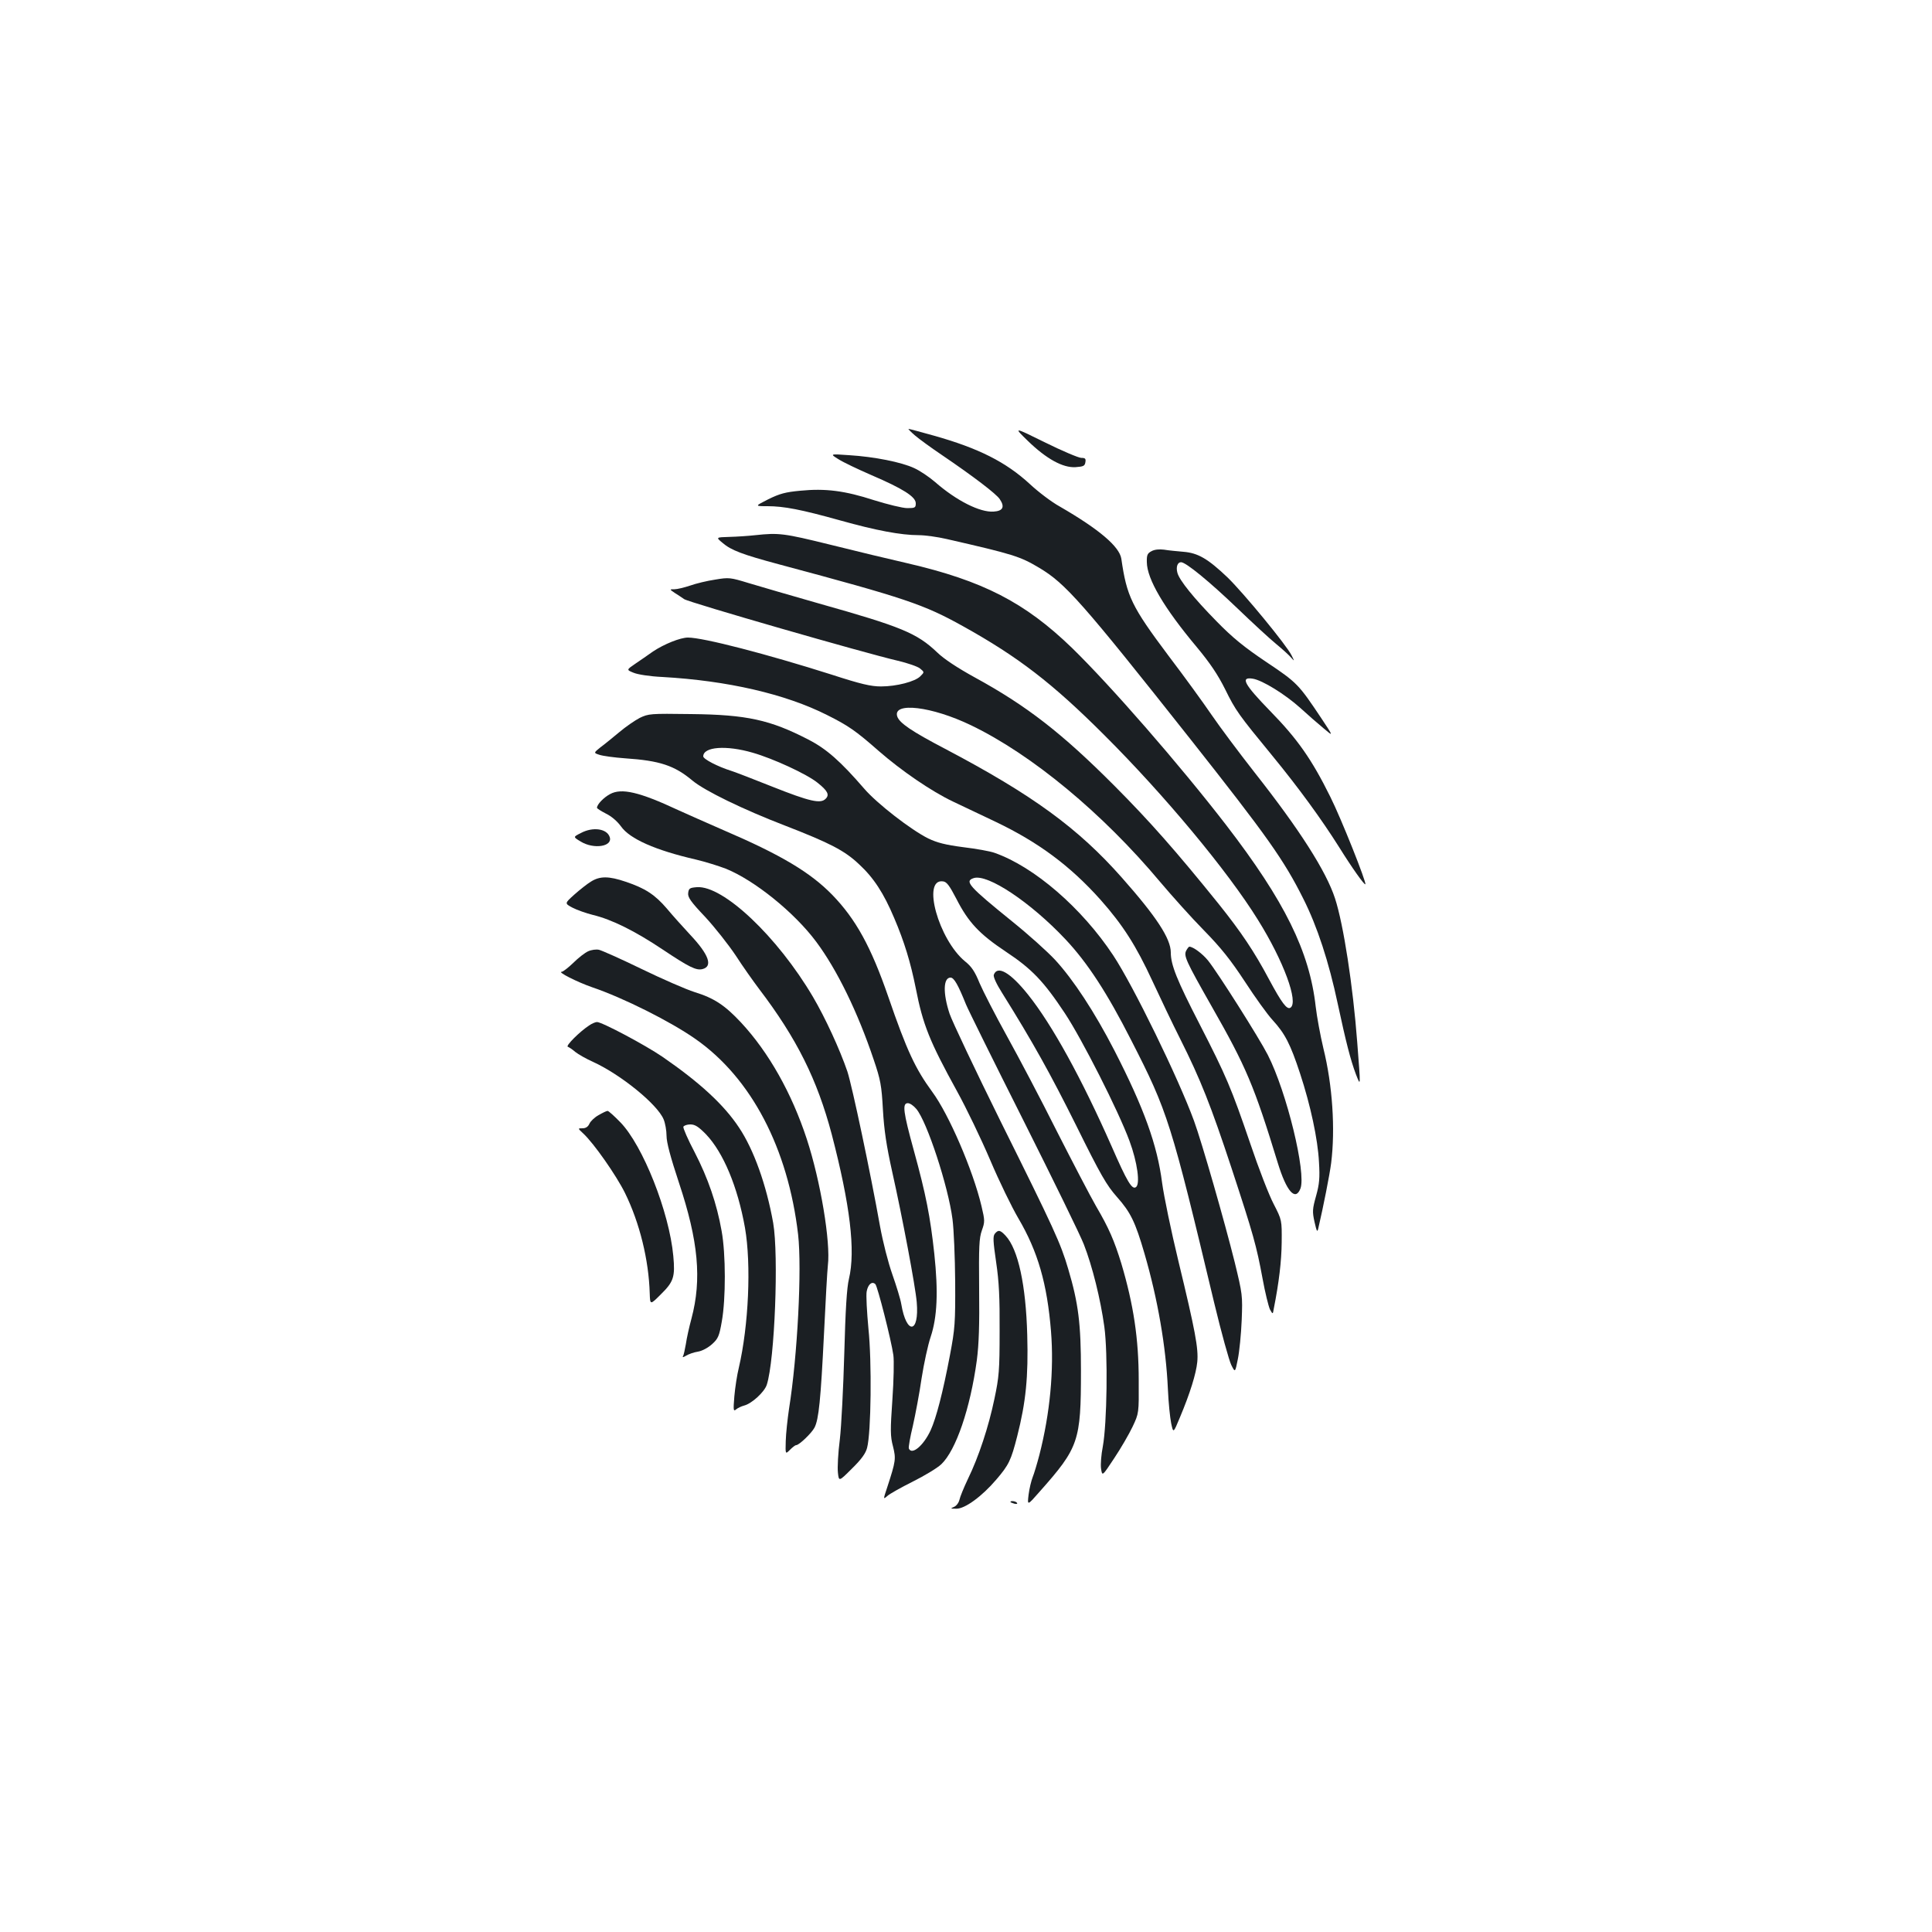 <?xml version="1.0" standalone="no"?>
<!DOCTYPE svg PUBLIC "-//W3C//DTD SVG 20010904//EN"
 "http://www.w3.org/TR/2001/REC-SVG-20010904/DTD/svg10.dtd">
<svg version="1.0" xmlns="http://www.w3.org/2000/svg"
 width="1000pt" height="1000pt" viewBox="0 0 1000 1000"
 preserveAspectRatio="xMidYMid meet">
<g transform="translate(0,1000) scale(0.1,-0.1)"
fill="#1b1f23" stroke="none">
<path d="M5320 7718 c96 -93 181 -140 247 -136 41 3 48 6 51 26 3 18 -1 22
-21 22 -14 0 -99 36 -188 80 -164 81 -164 81 -89 8z"/>
<path d="M4736 7746 c21 -18 84 -64 139 -101 162 -110 283 -202 300 -229 27
-40 16 -61 -32 -64 -70 -5 -192 56 -303 153 -30 26 -79 59 -108 72 -66 31
-207 59 -337 67 -100 7 -100 7 -55 -21 25 -16 101 -52 170 -82 163 -70 230
-112 230 -146 0 -23 -4 -25 -44 -25 -24 0 -101 19 -172 41 -151 49 -251 62
-382 49 -76 -7 -106 -15 -165 -44 -71 -36 -71 -36 -5 -36 85 0 174 -17 378
-74 182 -51 313 -76 405 -76 33 0 98 -9 145 -20 346 -79 380 -90 479 -149 136
-81 221 -177 785 -890 394 -499 481 -621 582 -823 72 -143 132 -326 178 -543
43 -200 66 -290 94 -365 26 -66 25 -71 7 165 -22 291 -71 610 -115 745 -46
141 -184 357 -415 650 -80 102 -181 237 -224 300 -43 63 -143 201 -223 306
-191 255 -216 307 -244 502 -10 63 -114 152 -320 271 -40 22 -109 74 -154 116
-124 114 -265 185 -496 250 -68 19 -127 35 -131 35 -4 0 11 -15 33 -34z"/>
<path d="M3910 7230 c-36 -4 -96 -8 -135 -9 -70 -2 -70 -2 -35 -31 44 -38 102
-60 292 -111 654 -175 749 -207 952 -320 286 -159 463 -295 732 -564 311 -310
639 -704 795 -956 133 -213 212 -428 168 -455 -18 -11 -45 25 -110 146 -77
145 -145 246 -261 391 -221 274 -355 426 -538 610 -274 275 -456 416 -725 563
-89 49 -159 95 -194 129 -105 100 -185 133 -611 253 -146 42 -310 89 -365 106
-95 29 -102 30 -173 18 -41 -6 -99 -20 -130 -31 -30 -10 -67 -19 -81 -19 -26
0 -26 0 0 -18 15 -9 37 -24 50 -33 24 -17 937 -280 1106 -319 51 -12 103 -30
115 -40 23 -19 23 -19 2 -40 -27 -28 -124 -53 -204 -53 -52 0 -104 12 -255 61
-337 107 -665 192 -744 192 -40 0 -124 -34 -181 -72 -25 -18 -66 -46 -91 -63
-47 -32 -47 -32 -10 -47 21 -9 84 -19 149 -22 337 -19 637 -88 853 -197 108
-54 148 -81 266 -185 118 -103 274 -210 386 -263 45 -21 143 -68 219 -104 222
-106 387 -228 545 -405 115 -130 183 -236 268 -420 40 -86 104 -221 143 -298
106 -211 160 -348 266 -669 114 -347 129 -401 161 -573 13 -72 31 -144 38
-159 15 -27 15 -27 20 3 27 136 40 246 41 344 1 115 1 115 -41 197 -24 45 -79
187 -122 315 -98 287 -124 348 -262 617 -118 229 -149 307 -149 371 0 72 -75
186 -253 387 -226 256 -463 429 -915 667 -174 91 -237 134 -248 168 -24 76
179 52 382 -46 314 -151 681 -455 979 -811 60 -71 161 -184 226 -250 90 -92
139 -154 212 -265 52 -80 117 -171 145 -201 63 -69 91 -123 141 -275 54 -164
92 -340 98 -459 5 -82 2 -114 -15 -175 -19 -68 -20 -81 -8 -135 11 -48 14 -55
19 -35 27 116 59 278 67 340 22 176 7 403 -40 593 -16 67 -34 165 -40 217 -32
285 -160 545 -463 939 -243 315 -597 721 -798 917 -244 236 -461 348 -854 439
-88 20 -267 63 -399 96 -239 59 -265 62 -386 49z"/>
<path d="M5960 7147 c-21 -11 -25 -20 -24 -57 1 -87 88 -236 259 -440 69 -83
109 -143 146 -217 55 -112 70 -132 244 -344 137 -167 255 -329 347 -475 66
-106 130 -196 135 -191 7 8 -124 338 -181 452 -96 194 -170 300 -312 445 -135
139 -156 178 -89 167 49 -8 166 -80 245 -151 37 -34 91 -81 120 -105 53 -45
53 -45 -10 50 -119 178 -125 185 -285 292 -116 78 -175 126 -258 211 -117 119
-194 214 -203 252 -8 30 1 54 19 54 25 0 147 -100 291 -238 78 -75 168 -158
201 -185 33 -27 68 -59 78 -71 18 -20 18 -20 2 12 -26 53 -246 320 -331 403
-102 97 -153 127 -229 133 -33 3 -78 7 -100 11 -25 3 -49 1 -65 -8z"/>
<path d="M3311 6284 c-25 -13 -73 -46 -106 -74 -33 -27 -76 -63 -97 -78 -36
-29 -36 -29 -5 -39 18 -6 77 -14 132 -18 180 -12 256 -37 350 -116 63 -52 259
-148 480 -233 232 -90 307 -129 381 -199 76 -70 128 -150 182 -278 53 -124 85
-230 112 -364 37 -190 72 -276 214 -534 47 -85 124 -245 171 -355 47 -111 113
-246 146 -302 101 -172 149 -338 169 -585 16 -200 -5 -424 -60 -639 -12 -46
-28 -99 -35 -116 -7 -18 -17 -58 -21 -90 -7 -58 -7 -58 57 15 203 229 214 261
214 626 0 243 -13 349 -66 527 -39 133 -73 207 -349 762 -132 267 -251 518
-265 559 -35 106 -33 187 5 187 18 0 39 -37 80 -139 10 -25 144 -296 298 -602
153 -305 294 -593 312 -640 44 -113 86 -282 106 -426 19 -140 14 -501 -8 -621
-8 -40 -12 -91 -9 -113 6 -41 6 -41 68 53 34 51 77 125 95 163 33 70 33 70 32
240 0 216 -27 393 -90 605 -36 117 -64 183 -131 297 -31 54 -122 229 -203 388
-80 160 -196 380 -257 490 -61 110 -125 235 -143 277 -24 59 -41 85 -75 112
-137 113 -225 430 -114 414 19 -2 33 -21 69 -90 62 -122 120 -183 255 -273
136 -90 197 -154 307 -320 88 -133 276 -503 334 -660 41 -110 57 -226 33 -240
-20 -13 -45 28 -125 211 -155 351 -308 630 -433 786 -91 114 -158 153 -177
103 -4 -10 13 -47 42 -93 160 -256 251 -420 384 -687 128 -259 158 -310 211
-370 71 -80 95 -129 143 -294 68 -234 111 -480 121 -701 3 -69 11 -148 17
-177 11 -52 11 -52 45 30 53 126 84 227 90 287 7 70 -11 164 -97 520 -38 157
-76 340 -85 408 -25 195 -93 385 -247 685 -102 198 -212 366 -307 469 -39 42
-138 131 -220 197 -226 183 -251 210 -201 226 72 23 294 -125 474 -316 115
-122 217 -279 341 -523 190 -371 206 -423 430 -1361 37 -154 77 -298 88 -320
20 -40 20 -40 34 30 8 39 17 129 20 202 5 128 4 134 -36 299 -52 209 -170 621
-211 733 -81 221 -314 699 -418 856 -162 245 -409 459 -615 531 -22 8 -94 21
-161 29 -92 12 -135 23 -181 45 -89 44 -266 181 -332 258 -122 141 -195 206
-289 254 -197 102 -319 129 -607 132 -212 3 -220 2 -266 -20z m585 -180 c105
-30 279 -110 335 -155 53 -42 64 -63 42 -84 -26 -26 -81 -14 -275 63 -95 38
-191 75 -213 82 -70 22 -145 61 -145 75 0 50 119 59 256 19z"/>
<path d="M3158 5890 c-34 -18 -68 -54 -68 -71 0 -4 21 -17 46 -30 29 -14 58
-39 78 -66 45 -65 179 -124 388 -172 47 -11 117 -33 154 -47 149 -60 356 -227
469 -379 108 -145 215 -365 297 -609 36 -106 41 -134 48 -260 6 -105 18 -186
48 -321 52 -232 120 -592 127 -675 14 -163 -53 -171 -80 -10 -4 25 -25 93 -46
153 -22 62 -49 168 -64 250 -50 280 -144 724 -169 801 -39 114 -114 277 -178
386 -184 312 -465 578 -601 568 -37 -3 -42 -6 -45 -30 -3 -22 13 -45 88 -124
50 -54 120 -143 157 -198 36 -56 92 -135 123 -176 194 -255 300 -468 375 -751
95 -365 124 -602 89 -749 -11 -45 -18 -161 -24 -385 -5 -176 -15 -376 -23
-445 -9 -69 -13 -146 -10 -172 5 -47 5 -47 73 21 49 48 71 79 78 107 21 78 25
447 7 617 -8 87 -13 174 -9 193 7 37 28 54 45 37 11 -11 82 -289 93 -367 4
-27 2 -130 -5 -230 -11 -158 -11 -190 3 -242 16 -65 15 -75 -30 -213 -21 -63
-21 -63 1 -44 12 11 71 44 131 74 60 30 127 70 148 90 76 72 150 289 184 538
11 86 14 182 12 371 -2 219 0 261 14 301 16 45 16 51 -2 127 -44 185 -169 475
-255 591 -87 119 -131 212 -227 491 -90 261 -169 403 -290 528 -114 117 -267
208 -563 335 -82 36 -189 83 -237 105 -199 93 -291 114 -350 82z m1585 -1630
c55 -65 165 -400 187 -570 7 -52 13 -198 14 -325 1 -213 -1 -241 -27 -379 -37
-195 -71 -325 -100 -389 -37 -80 -98 -131 -113 -94 -2 7 7 60 21 117 13 58 34
168 45 245 12 77 33 174 47 215 34 102 40 232 19 430 -21 193 -43 306 -106
535 -55 200 -61 245 -31 245 11 0 30 -13 44 -30z"/>
<path d="M3006 5688 c-40 -20 -40 -20 0 -44 67 -41 166 -26 150 23 -14 44 -87
55 -150 21z"/>
<path d="M3059 5437 c-20 -12 -59 -43 -87 -68 -50 -45 -50 -45 -9 -67 23 -12
71 -29 107 -38 96 -23 217 -83 359 -178 138 -92 174 -110 207 -102 55 14 33
75 -63 177 -38 41 -93 102 -122 137 -61 71 -111 104 -212 138 -88 30 -134 30
-180 1z"/>
<path d="M6140 5080 c-14 -27 -3 -52 131 -288 179 -314 220 -410 343 -812 45
-147 91 -199 117 -132 31 80 -71 500 -169 692 -45 88 -259 426 -309 488 -29
36 -78 72 -97 72 -3 0 -10 -9 -16 -20z"/>
<path d="M3044 5076 c-16 -7 -51 -34 -77 -60 -26 -25 -53 -46 -60 -46 -24 0
80 -53 158 -80 162 -55 407 -178 535 -268 289 -202 479 -566 531 -1012 20
-177 -3 -627 -47 -902 -8 -54 -16 -129 -17 -167 -2 -69 -2 -69 22 -45 13 13
27 24 32 24 15 0 80 62 95 91 22 43 32 143 49 486 8 169 17 328 20 353 15 121
-38 437 -109 654 -78 238 -197 449 -340 603 -84 90 -140 127 -241 158 -44 14
-168 68 -275 120 -107 52 -206 96 -220 99 -14 3 -39 0 -56 -8z"/>
<path d="M3049 4692 c-49 -32 -123 -106 -110 -110 6 -2 24 -14 39 -27 15 -12
57 -36 93 -52 142 -65 332 -219 364 -297 8 -19 15 -58 15 -85 0 -34 20 -109
64 -242 101 -303 119 -501 65 -704 -12 -44 -25 -103 -29 -132 -5 -28 -11 -57
-15 -63 -4 -7 3 -5 16 3 13 8 41 18 62 21 23 4 53 21 73 39 31 28 37 42 50
117 21 116 21 349 -1 469 -25 141 -70 272 -139 406 -35 66 -61 126 -59 133 3
6 19 12 36 12 24 0 42 -11 82 -52 89 -94 163 -270 201 -483 33 -190 19 -506
-32 -725 -9 -36 -19 -102 -23 -147 -6 -73 -5 -80 9 -68 8 7 27 16 42 20 39 10
105 70 117 108 41 127 62 669 33 837 -35 196 -100 379 -177 494 -78 118 -203
233 -396 366 -91 62 -313 180 -339 180 -8 0 -27 -8 -41 -18z"/>
<path d="M3098 4228 c-20 -11 -41 -31 -47 -44 -7 -16 -19 -24 -36 -24 -25 0
-25 0 4 -27 55 -51 171 -217 216 -308 76 -155 123 -346 128 -520 2 -60 2 -60
58 -4 66 65 74 90 64 198 -21 228 -158 573 -274 692 -31 32 -61 59 -66 59 -6
0 -26 -10 -47 -22z"/>
<path d="M5149 3614 c-10 -13 -9 -38 7 -147 15 -101 19 -184 18 -357 0 -204
-3 -237 -27 -351 -30 -144 -81 -299 -137 -414 -21 -44 -41 -93 -44 -108 -4
-16 -16 -32 -29 -37 -19 -8 -18 -9 13 -9 44 -1 133 64 207 151 65 76 76 99
108 224 45 177 58 307 52 524 -7 259 -47 444 -112 514 -28 30 -38 32 -56 10z"/>
<path d="M5230 2226 c0 -2 9 -6 20 -9 11 -3 18 -1 14 4 -5 9 -34 13 -34 5z"/>
</g>
</svg>
